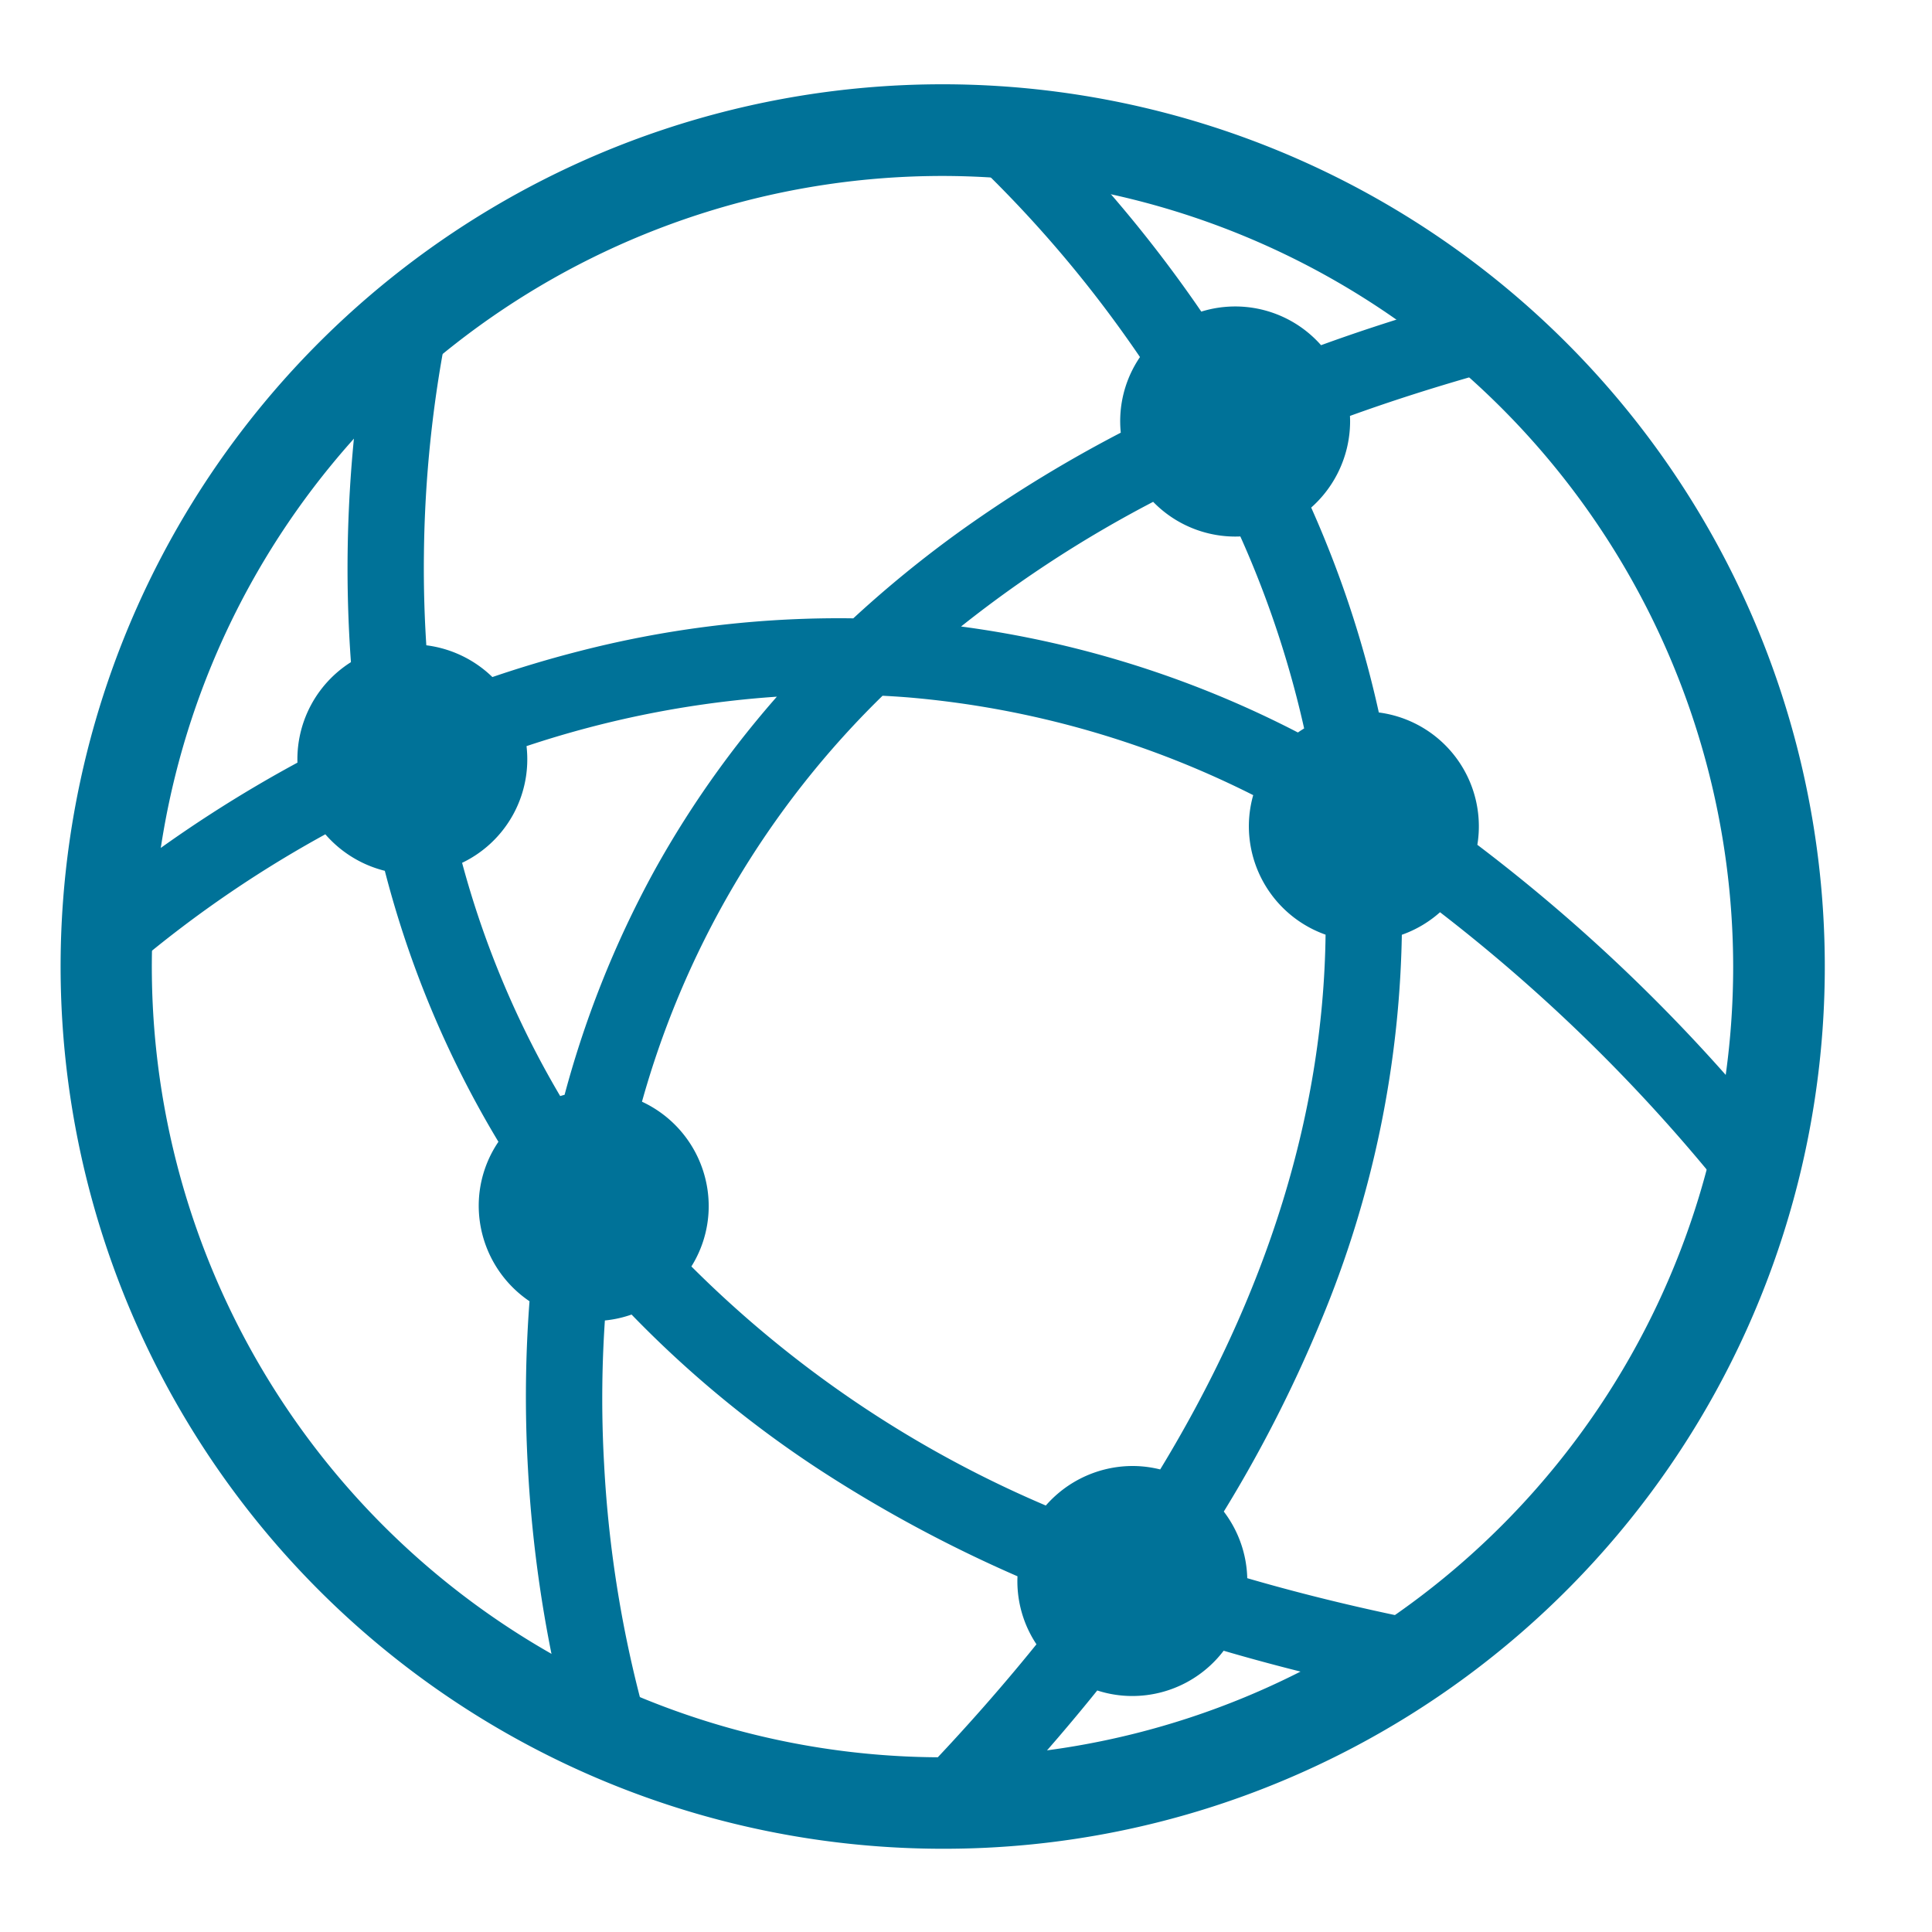<svg id="Icons_Practice" data-name="Icons/Practice" xmlns="http://www.w3.org/2000/svg" width="80" height="80" viewBox="0 0 80 80">
  <rect id="Rectangle" width="80" height="80" fill="none"/>
  <g id="Group" transform="translate(3 4)">
    <path id="Fill_9" data-name="Fill 9" d="M36.026,72.053A36.036,36.036,0,0,1,22,2.831,36.036,36.036,0,0,1,50.049,69.222,35.8,35.8,0,0,1,36.026,72.053Zm0-69.267a33.24,33.24,0,1,0,33.241,33.24A33.277,33.277,0,0,0,36.026,2.786Z" transform="translate(0 0)" fill="#007298" stroke="#007298" stroke-miterlimit="10" stroke-width="1"/>
    <path id="Fill_10" data-name="Fill 10" d="M33.8,67.573c-.195,0-.358,0-.513,0,1.811-1.886,3.506-3.813,5.037-5.729a4.211,4.211,0,0,1-.887-3.148,55.612,55.612,0,0,1-8.313-4.424,44.914,44.914,0,0,1-8.067-6.685,4.207,4.207,0,0,1-1.7.355,48.608,48.608,0,0,0-.065,6.445,49.414,49.414,0,0,0,1.751,10.7c-.867-.353-1.724-.746-2.547-1.165a53.284,53.284,0,0,1-1.355-9.338,51.847,51.847,0,0,1,.084-7.222A4.282,4.282,0,0,1,15.1,43.678a4.211,4.211,0,0,1,.918-2.632l-.051-.082-.082-.133a41.617,41.617,0,0,1-4.765-11.454,4.3,4.3,0,0,1-2.74-1.728A48.384,48.384,0,0,0,0,33.346c.012-.978.067-1.963.162-2.927A53.335,53.335,0,0,1,7.613,25.61a4.256,4.256,0,0,1,2.218-4.176c-.127-1.612-.181-3.255-.158-4.883a54.633,54.633,0,0,1,.546-7,34.292,34.292,0,0,1,2.588-2.276,50.962,50.962,0,0,0-.976,9.385c-.018,1.42.026,2.855.13,4.267a4.277,4.277,0,0,1,3.065,1.427c1.282-.446,2.576-.836,3.845-1.16A42.661,42.661,0,0,1,29.4,19.842c.3,0,.6,0,.9.01a46.585,46.585,0,0,1,4.644-3.794,54.538,54.538,0,0,1,6.787-4.118,4.207,4.207,0,0,1,.863-3.4c-.237-.352-.487-.716-.766-1.109A50.806,50.806,0,0,0,35.4,0a34.017,34.017,0,0,1,3.389.328,54.3,54.3,0,0,1,4.8,5.855c.225.316.466.664.735,1.063a4.24,4.24,0,0,1,4.993,1.382c1.617-.6,3.325-1.158,5.073-1.673.685.527,1.361,1.09,2.009,1.672-2.164.6-4.269,1.268-6.257,2a4.124,4.124,0,0,1,.04.57,4.287,4.287,0,0,1-1.724,3.417c.283.626.526,1.191.742,1.726a43.431,43.431,0,0,1,2.26,7.369A4.255,4.255,0,0,1,55.4,28.934,70.772,70.772,0,0,1,67.044,39.953c-.165.889-.367,1.778-.6,2.645A70.251,70.251,0,0,0,54.366,30.855a4.262,4.262,0,0,1-2.037,1.224A42.969,42.969,0,0,1,49,48.275a55.325,55.325,0,0,1-4.162,8.1,4.247,4.247,0,0,1,1.087,2.834c0,.09,0,.179-.008.255,2.363.7,4.877,1.32,7.47,1.84l-.005.03c-.812.578-1.665,1.129-2.534,1.638-1.927-.433-3.812-.924-5.605-1.458a4.253,4.253,0,0,1-3.577,1.956,4.192,4.192,0,0,1-1.619-.323c-1.159,1.453-2.408,2.912-3.713,4.337C35.5,67.542,34.646,67.573,33.8,67.573ZM31.129,22.042A38.1,38.1,0,0,0,20.761,39.657a4.272,4.272,0,0,1,2.862,4.021,4.216,4.216,0,0,1-.864,2.563A47.056,47.056,0,0,0,38.236,56.69a4.279,4.279,0,0,1,3.43-1.744,4.214,4.214,0,0,1,1.378.231c4.71-7.635,7.107-15.406,7.125-23.1a4.268,4.268,0,0,1-3.179-4.12,4.221,4.221,0,0,1,.291-1.539,39.558,39.558,0,0,0-14.9-4.3C31.936,22.084,31.528,22.059,31.129,22.042Zm-3-.016A42.229,42.229,0,0,0,16.018,24.3a4.252,4.252,0,0,1-2.7,4.878,39.344,39.344,0,0,0,4.431,10.549l.006.01a4.219,4.219,0,0,1,.807-.242A41.25,41.25,0,0,1,22.3,30.056,40.526,40.526,0,0,1,28.131,22.026ZM42.642,13.9a49.954,49.954,0,0,0-9.3,6.142,42.01,42.01,0,0,1,15.227,4.62,4.3,4.3,0,0,1,.778-.5,42.274,42.274,0,0,0-2.9-8.734,4.3,4.3,0,0,1-.52.032A4.246,4.246,0,0,1,42.642,13.9Z" transform="translate(2.223 2.258)" fill="#007298" stroke="#007298" stroke-miterlimit="10" stroke-width="1"/>
  </g>
</svg>
